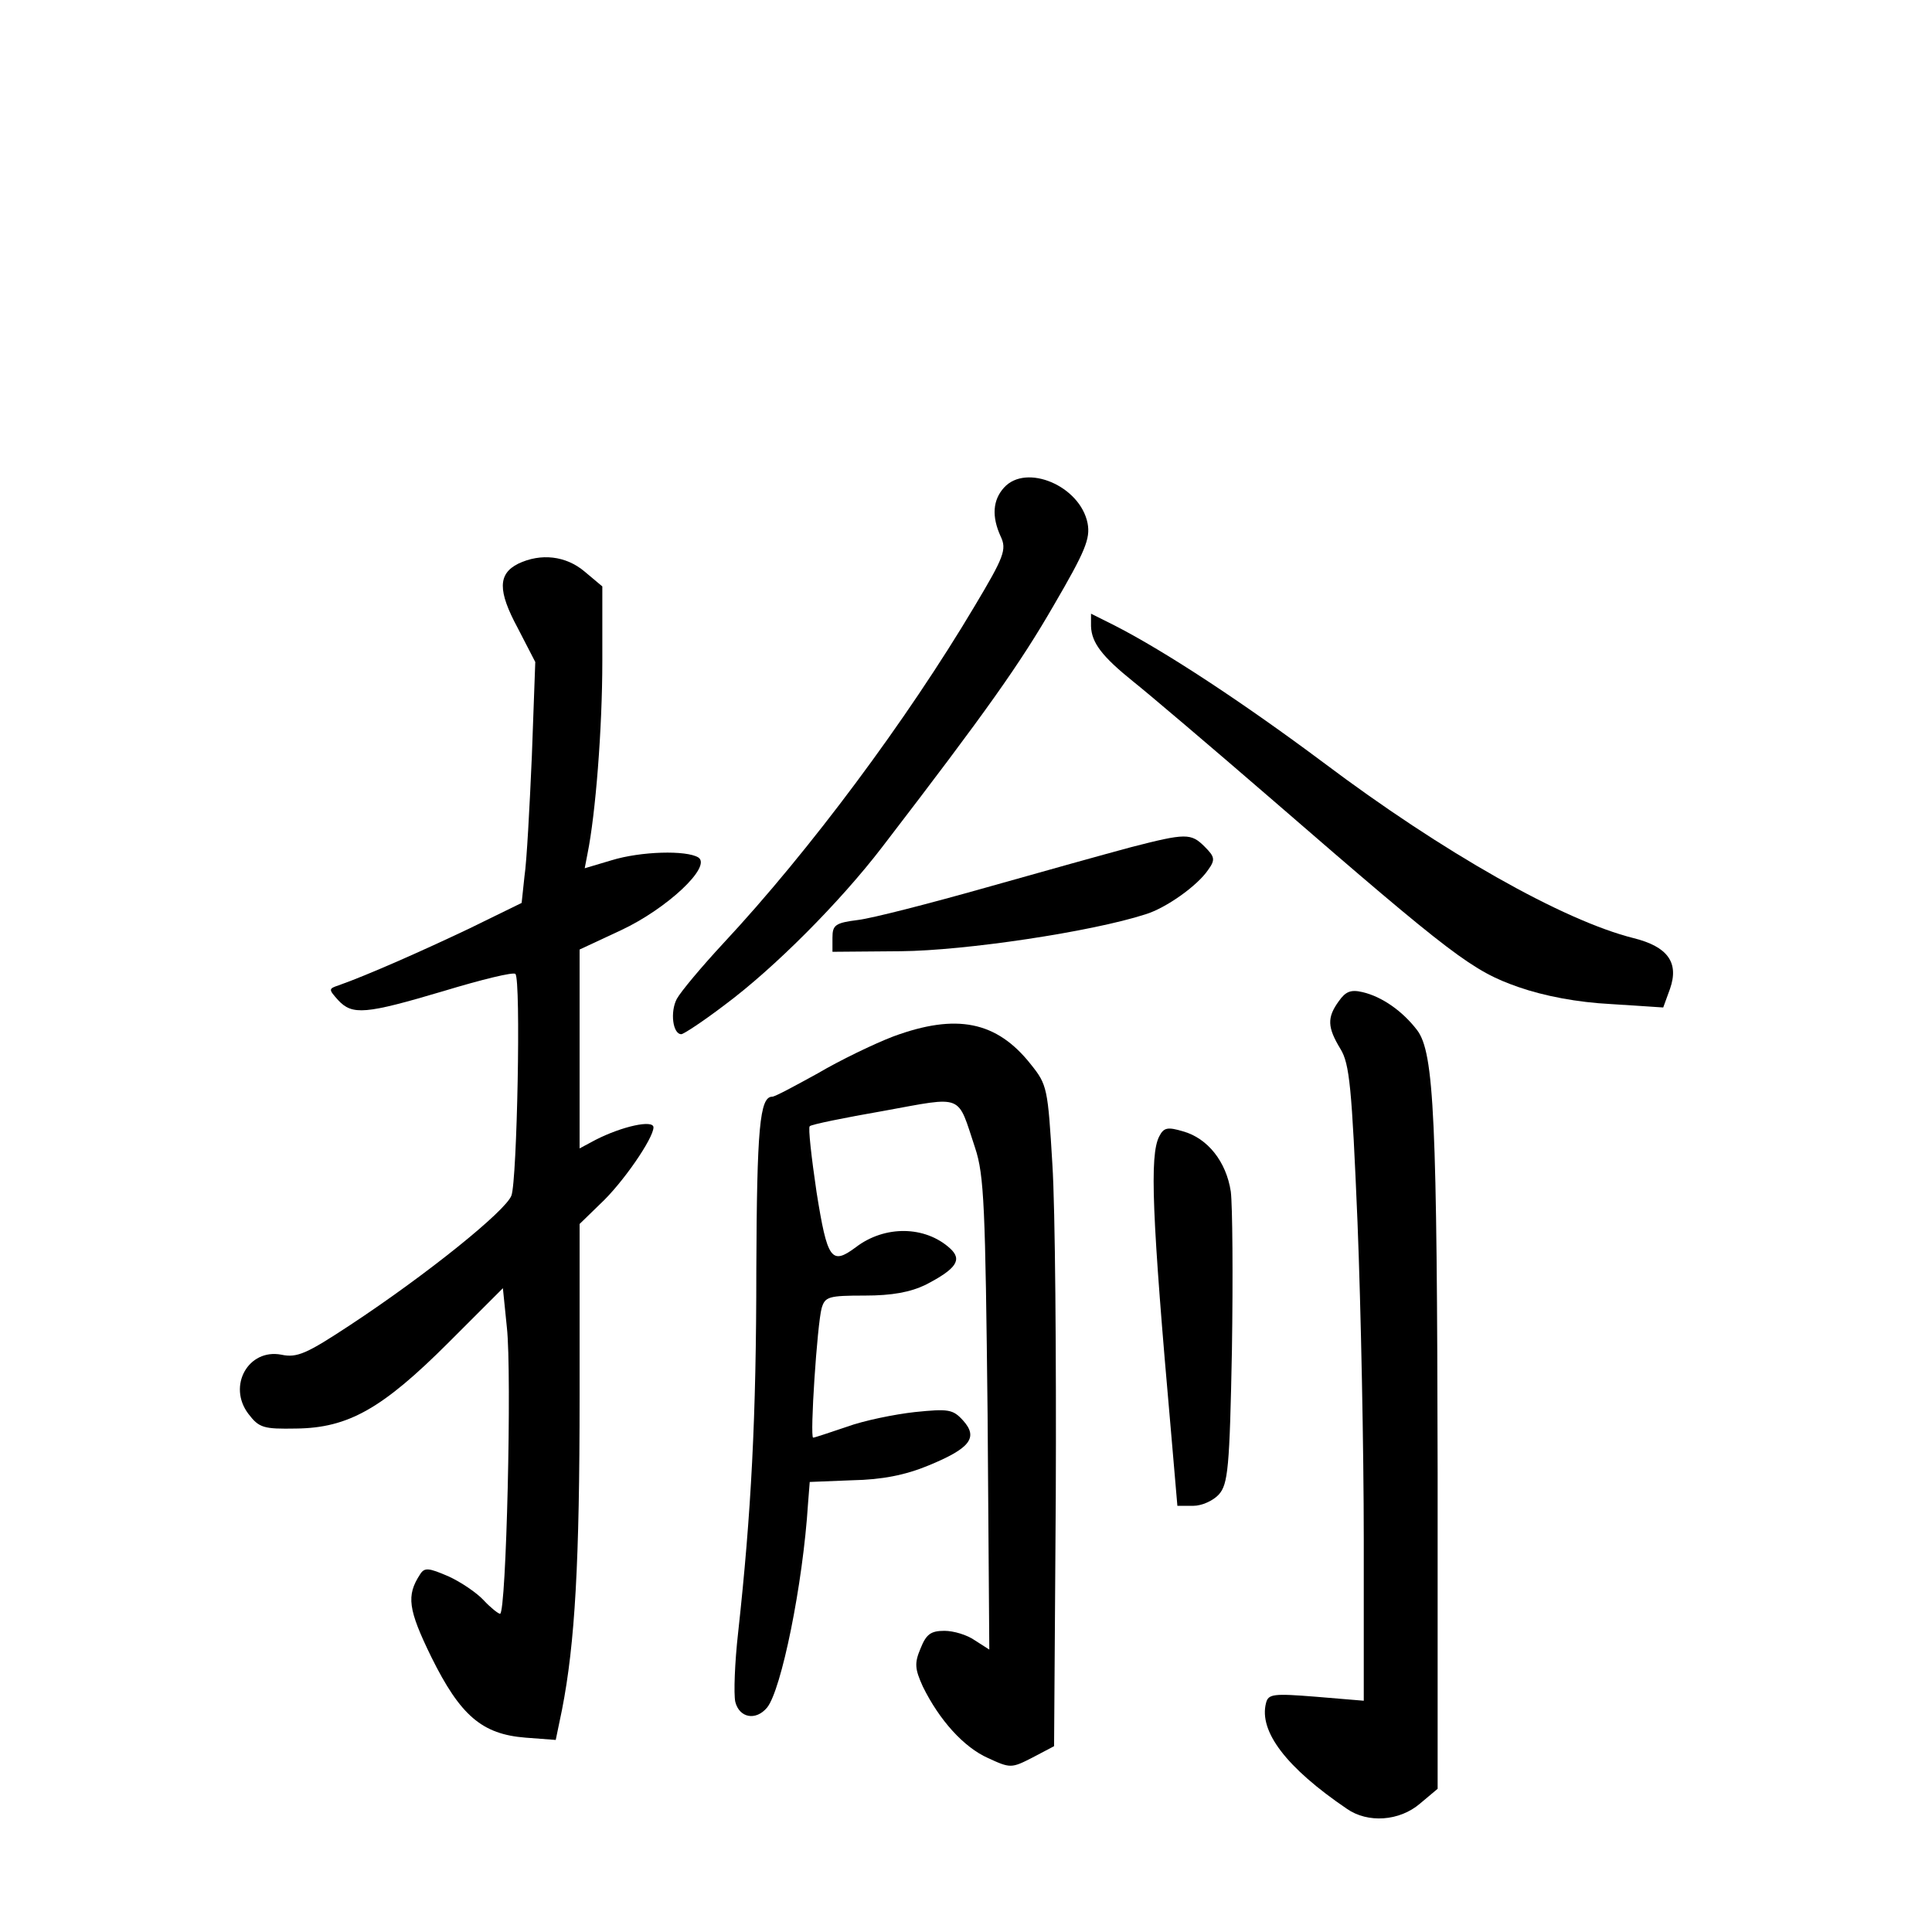 <?xml version="1.0" standalone="no"?>
<!DOCTYPE svg PUBLIC "-//W3C//DTD SVG 20010904//EN"
 "http://www.w3.org/TR/2001/REC-SVG-20010904/DTD/svg10.dtd">
<svg version="1.0" xmlns="http://www.w3.org/2000/svg"
 width="340pt" height="340pt" viewBox="0 0 340 340"
 preserveAspectRatio="xMidYMid meet">
<g transform="translate(0,340) scale(0.1,-0.1)"
fill="#000000" stroke="none">
<path d="M1767 2542 c-20 -22 -22 -51 -6 -86 11 -23 6 -36 -46 -123 -119 -200
-290 -430 -442 -593 -38 -41 -75 -85 -82 -98 -12 -23 -7 -62 8 -62 4 0 39 23
77 52 86 64 202 180 277 278 185 241 242 322 301 424 56 96 65 118 60 145 -13
66 -108 106 -147 63z"/>
<path d="M912 2408 c-36 -18 -36 -48 -1 -113 l31 -60 -6 -165 c-4 -91 -9 -186
-13 -212 l-5 -47 -92 -45 c-82 -39 -179 -82 -230 -100 -18 -6 -18 -7 -1 -26
25 -27 48 -25 186 16 66 20 123 34 126 30 10 -9 3 -364 -7 -390 -10 -27 -149
-139 -284 -228 -76 -50 -93 -58 -121 -52 -58 11 -95 -55 -58 -104 19 -25 27
-27 84 -26 92 1 152 35 269 152 l95 95 7 -69 c9 -80 -1 -504 -12 -504 -3 0
-17 11 -29 24 -12 13 -40 32 -62 42 -35 15 -42 16 -50 3 -24 -37 -21 -61 20
-145 51 -103 89 -136 166 -142 l53 -4 11 53 c23 117 31 261 31 552 l0 303 36
35 c40 37 94 116 94 135 0 14 -55 2 -102 -22 l-28 -15 0 175 0 175 73 34 c81
38 160 112 136 128 -21 13 -101 11 -153 -5 l-47 -14 5 26 c14 69 26 219 26
339 l0 131 -31 26 c-33 28 -77 33 -117 14z"/>
<path d="M1920 2298 c1 -29 19 -53 75 -98 24 -19 136 -114 247 -210 315 -273
350 -299 430 -327 46 -16 104 -27 163 -30 l92 -6 12 33 c16 46 -4 74 -64 89
-124 31 -336 151 -546 309 -142 106 -279 196 -367 241 l-42 21 0 -22z"/>
<path d="M1990 1909 c-41 -11 -156 -43 -255 -71 -99 -28 -200 -54 -225 -57
-40 -5 -45 -9 -45 -31 l0 -25 120 1 c113 1 335 34 431 65 36 11 91 50 110 78
13 18 12 23 -6 41 -24 24 -33 24 -130 -1z"/>
<path d="M2356 1638 c-21 -29 -20 -46 3 -84 16 -26 20 -67 30 -305 6 -151 11
-402 11 -558 l0 -284 -84 7 c-75 6 -84 5 -88 -11 -13 -50 36 -114 142 -186 37
-26 93 -22 129 9 l31 26 0 556 c-1 623 -6 739 -36 779 -26 34 -62 59 -96 67
-21 5 -30 1 -42 -16z"/>
<path d="M1572 1576 c-34 -13 -94 -42 -133 -65 -40 -22 -75 -41 -80 -41 -22 0
-27 -55 -28 -305 0 -259 -9 -428 -32 -638 -6 -53 -8 -108 -5 -122 7 -28 36
-34 56 -10 25 31 63 216 72 359 l3 38 75 3 c52 1 93 9 134 26 73 30 88 49 61
79 -18 20 -26 21 -85 15 -36 -4 -90 -15 -120 -26 -30 -10 -56 -19 -59 -19 -6
0 7 199 15 228 6 20 12 22 76 22 48 0 80 6 107 19 54 28 65 44 43 64 -44 40
-115 41 -166 2 -43 -32 -50 -22 -69 97 -9 61 -15 114 -12 116 2 3 61 15 130
27 143 26 129 31 161 -65 16 -48 18 -104 22 -469 l3 -414 -25 16 c-14 10 -38
17 -54 17 -24 0 -32 -6 -42 -31 -11 -26 -10 -36 4 -67 29 -59 72 -107 115
-126 39 -18 41 -18 78 1 l38 20 3 442 c1 244 -1 505 -6 582 -8 134 -9 140 -38
176 -60 76 -131 90 -242 49z"/>
<path d="M2040 1400 c-17 -33 -13 -138 21 -522 l11 -128 28 0 c15 0 35 9 45
20 16 18 19 46 23 255 2 129 1 254 -2 278 -8 53 -41 94 -84 106 -27 8 -34 7
-42 -9z"/>
</g>
</svg>
